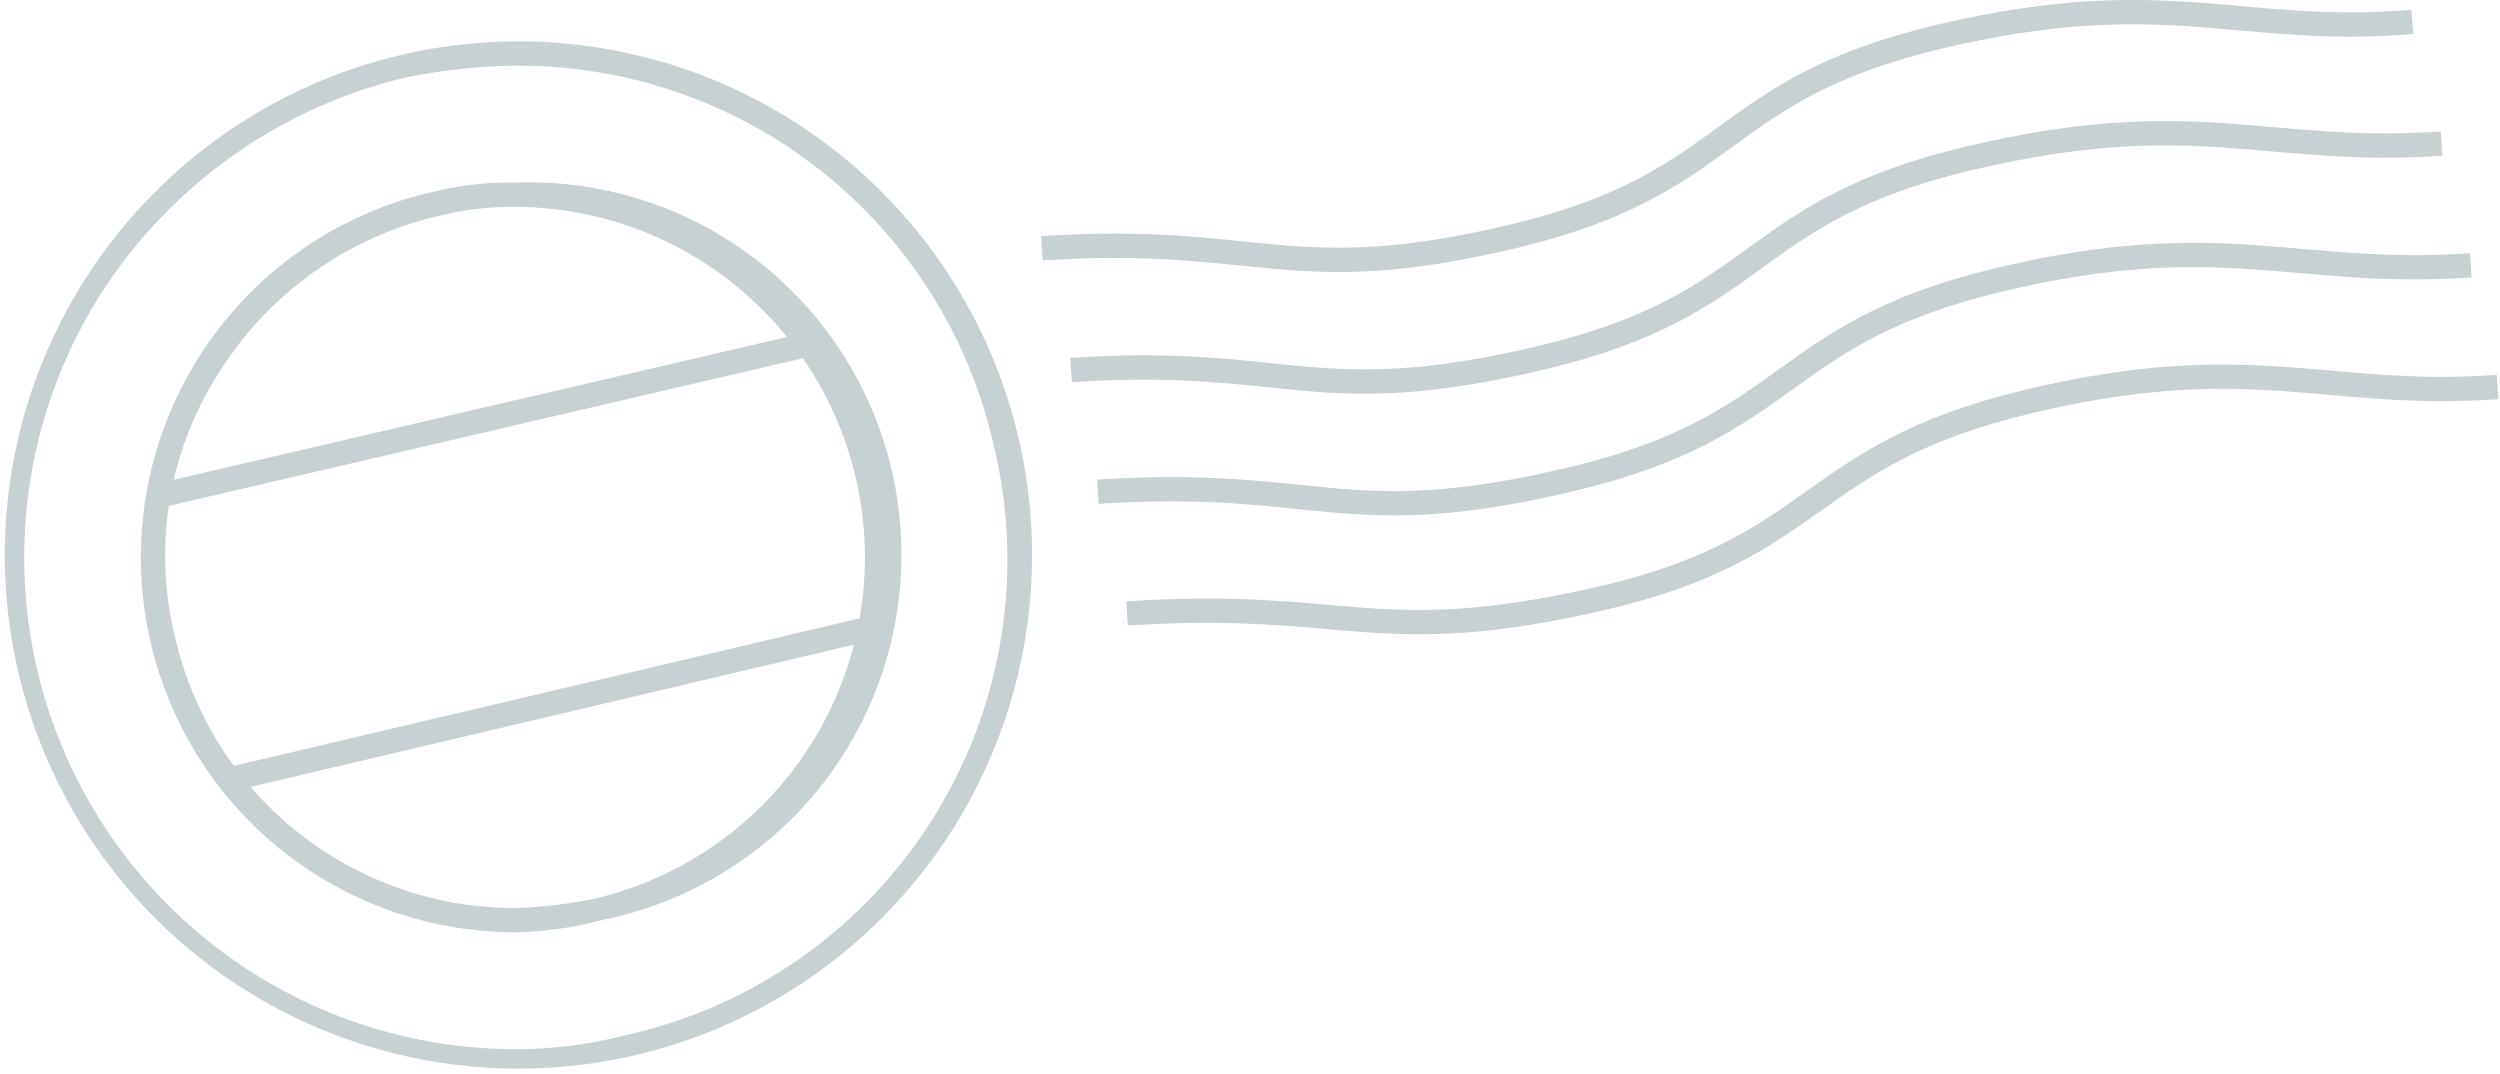 <svg xmlns="http://www.w3.org/2000/svg" width="102.7" height="44.1" viewBox="0 0 102.7 44.1"><path d="M21.2 1.7v1a20 20 0 0 1 19.6 15.5 20 20 0 0 1-15 24.3 18.2 18.2 0 0 1-4.6.6A20.2 20.2 0 0 1 4 12.3a20.5 20.5 0 0 1 12.6-9.1 24 24 0 0 1 4.6-.5v-1m0 0a21.2 21.2 0 0 0-4.9.6 21.1 21.1 0 1 0 4.9-.6z" fill="#c7d1d3"/><path d="M21.2 8.5a14.4 14.4 0 0 1 3.3 28.4 18.6 18.6 0 0 1-3.3.4 14.3 14.3 0 0 1-14-11.1A13.9 13.9 0 0 1 9 15.3a14.5 14.5 0 0 1 8.9-6.4 12.4 12.4 0 0 1 3.3-.4m0-1a13.4 13.4 0 0 0-3.5.4 15.4 15.4 0 0 0 3.5 30.4 14.8 14.8 0 0 0 3.5-.5 15.3 15.3 0 0 0-3.5-30.3z" fill="#c7d1d3"/><path fill="none" stroke="#c7d1d3" stroke-miterlimit="10" d="M6.8 20.3L33 14.2M9.5 32l26.3-6.2M99.1.9C92 1.5 89-.7 79.7 1.5s-8.3 6-17.5 8.2-10.4-.1-19.4.5m57.5-4.3c-7.2.5-10.1-1.6-19.4.6s-8.3 6-17.6 8.2-10.3-.1-19.3.5m57.5-4.3c-7.2.5-10.2-1.6-19.4.6s-8.3 6-17.6 8.2-10.3-.1-19.4.5m57.5-4.3c-7.1.5-10.1-1.6-19.3.6s-8.4 6-17.6 8.1-10.3 0-19.4.6"/></svg>
